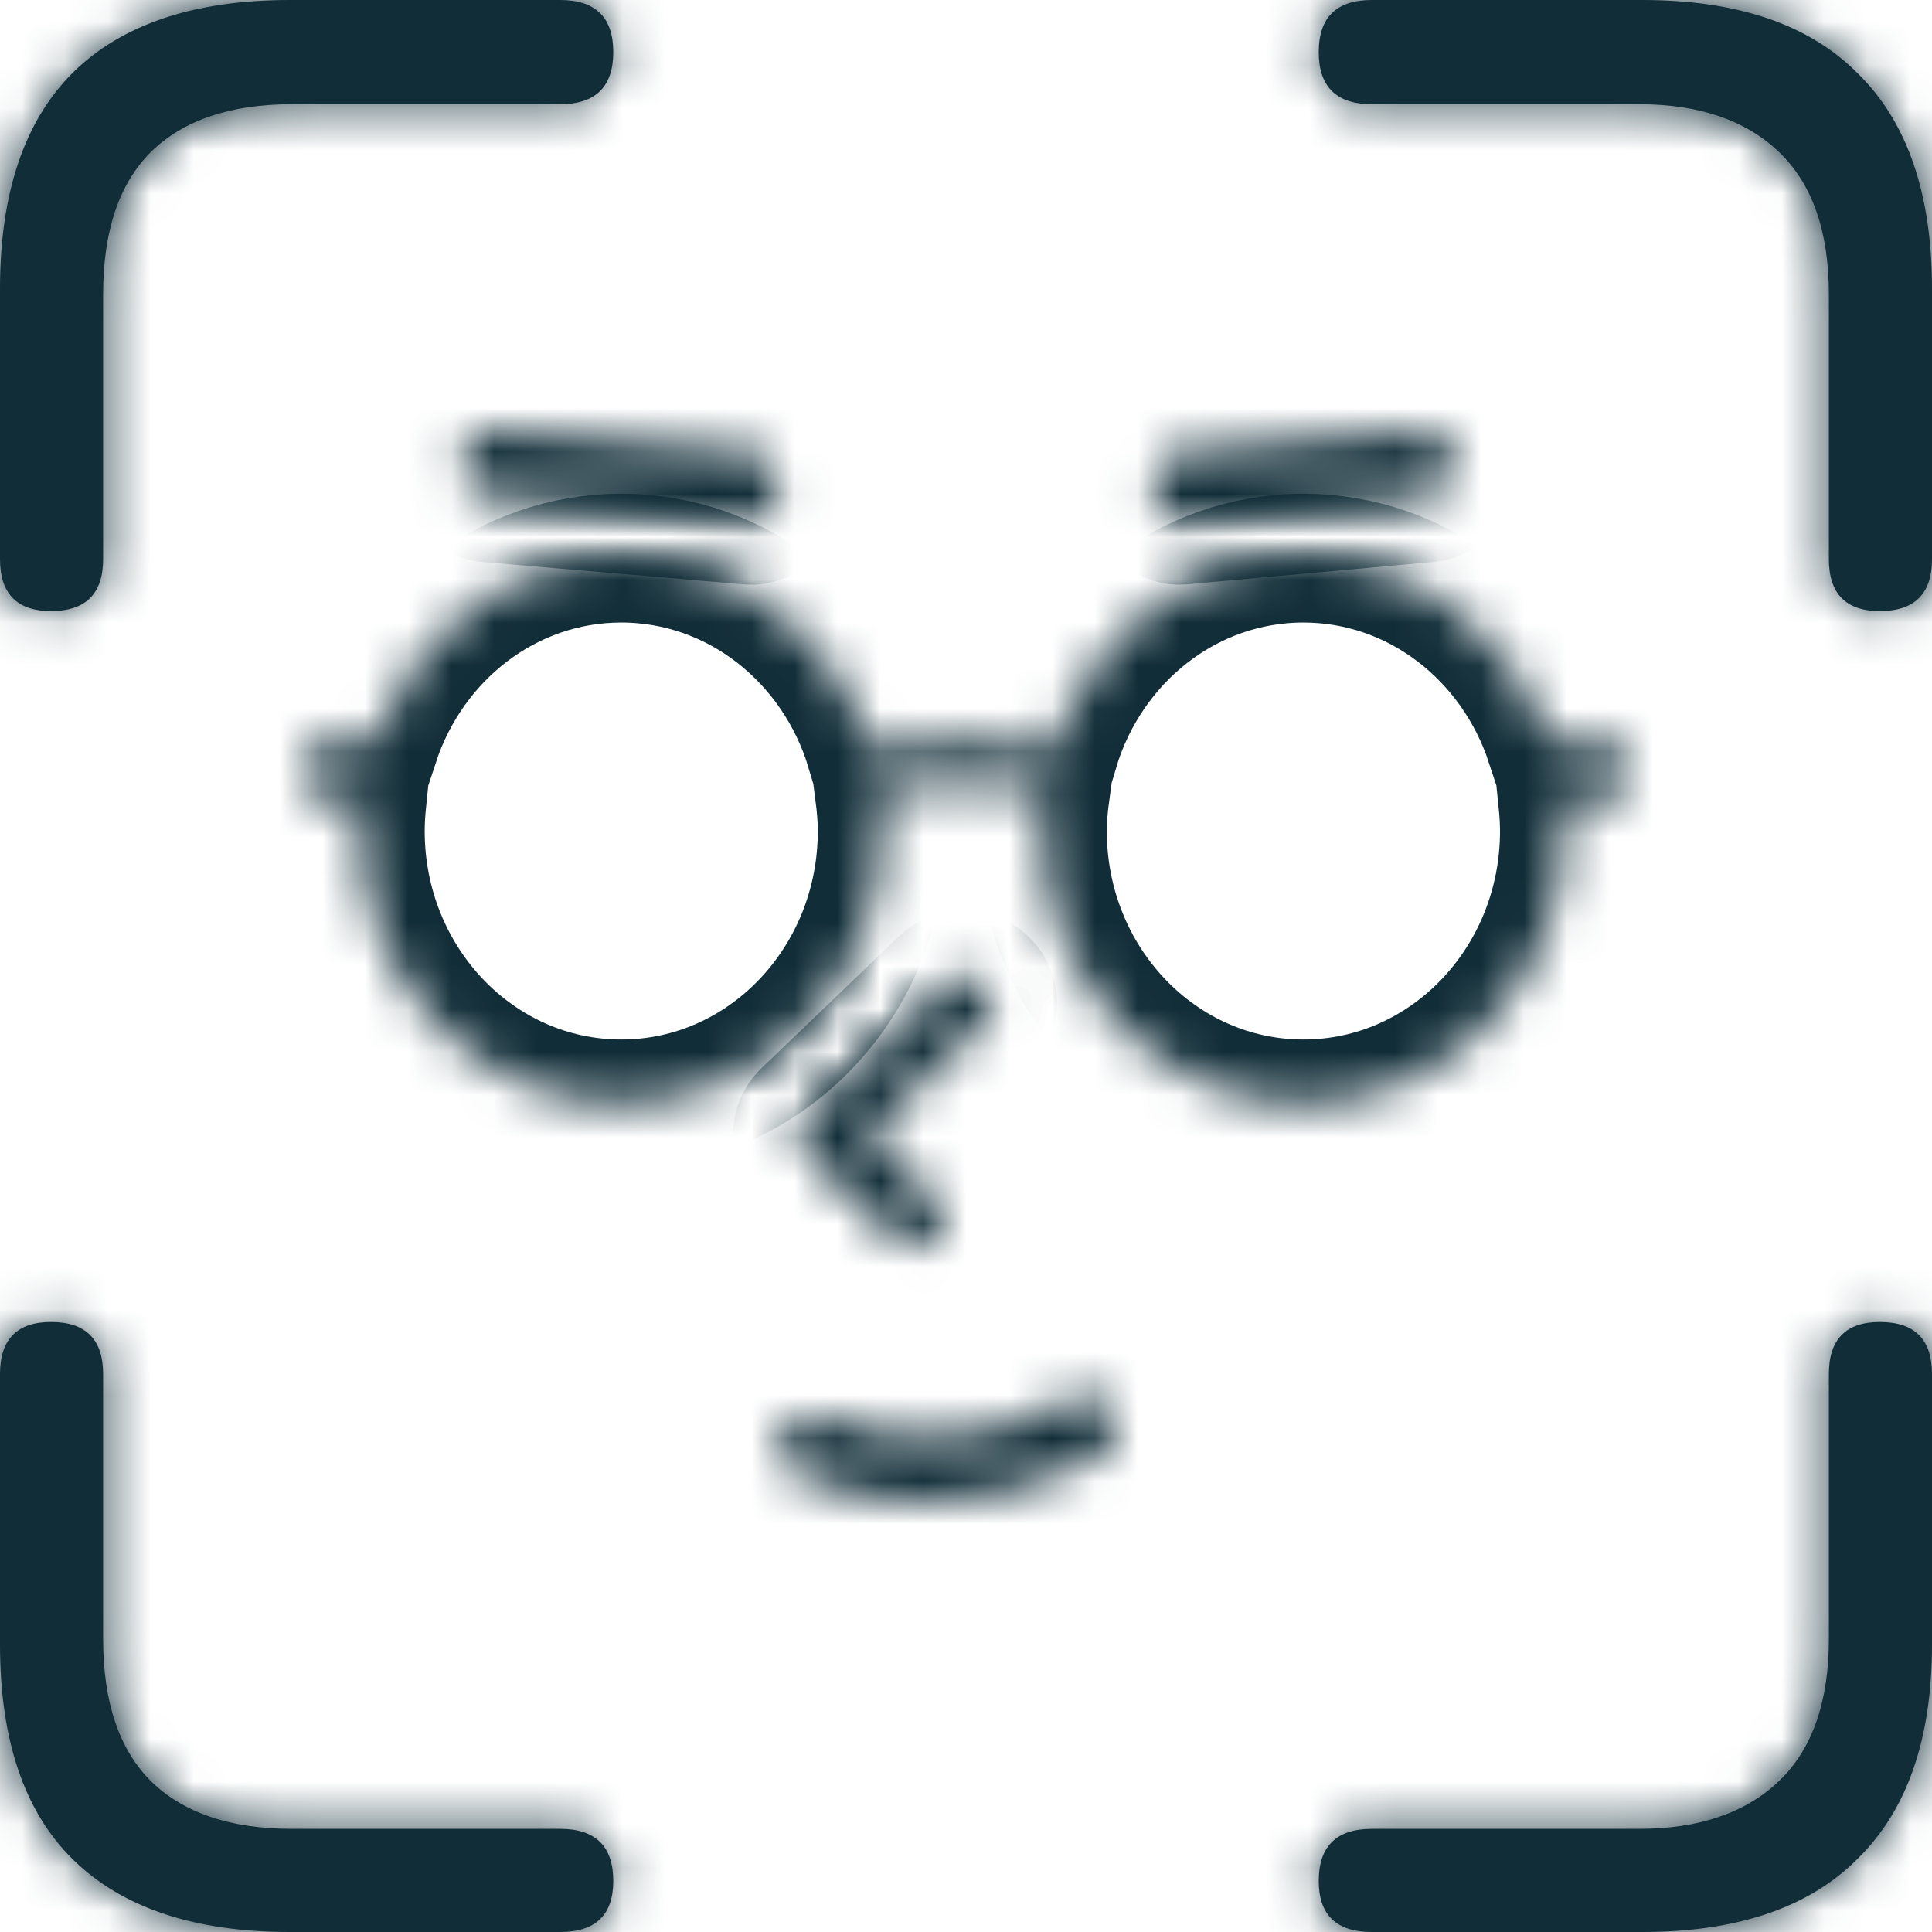 <svg width="45" height="45" viewBox="0 0 45 45" fill="none" xmlns="http://www.w3.org/2000/svg">
<mask id="path-1-inside-1_334_2912" fill="white">
<path d="M1.188 14.233C1.997 14.233 2.402 13.829 2.402 13.02V6.851C2.402 5.385 2.772 4.281 3.514 3.539C4.272 2.798 5.368 2.427 6.801 2.427H13.045C13.871 2.427 14.284 2.022 14.284 1.213C14.284 0.404 13.871 0 13.045 0H6.75C4.525 0 2.84 0.565 1.694 1.694C0.565 2.823 0 4.5 0 6.725V13.02C0 13.829 0.396 14.233 1.188 14.233ZM43.786 14.233C44.596 14.233 45 13.829 45 13.02V6.725C45 4.517 44.427 2.848 43.281 1.719C42.152 0.573 40.475 0 38.25 0H31.955C31.129 0 30.716 0.404 30.716 1.213C30.716 2.022 31.129 2.427 31.955 2.427H38.174C39.573 2.427 40.66 2.798 41.435 3.539C42.211 4.281 42.598 5.385 42.598 6.851V13.02C42.598 13.829 42.994 14.233 43.786 14.233ZM6.75 45H13.045C13.871 45 14.284 44.604 14.284 43.812C14.284 43.003 13.871 42.598 13.045 42.598H6.801C5.368 42.598 4.272 42.227 3.514 41.486C2.772 40.744 2.402 39.64 2.402 38.174V32.006C2.402 31.197 1.997 30.792 1.188 30.792C0.396 30.792 0 31.197 0 32.006V38.301C0 40.525 0.565 42.194 1.694 43.306C2.84 44.435 4.525 45 6.75 45ZM31.955 45H38.25C40.475 45 42.152 44.427 43.281 43.281C44.427 42.152 45 40.492 45 38.301V32.006C45 31.197 44.596 30.792 43.786 30.792C42.994 30.792 42.598 31.197 42.598 32.006V38.174C42.598 39.64 42.211 40.744 41.435 41.486C40.66 42.227 39.573 42.598 38.174 42.598H31.955C31.129 42.598 30.716 43.003 30.716 43.812C30.716 44.604 31.129 45 31.955 45Z"/>
<path d="M25.071 32.535C23.172 33.614 21.027 33.769 19.029 32.97C18.687 32.831 18.313 33.044 18.196 33.443C18.078 33.84 18.261 34.275 18.604 34.412C19.586 34.805 20.598 35 21.607 35C22.991 35 24.367 34.633 25.646 33.906C25.972 33.721 26.105 33.264 25.946 32.885C25.789 32.508 25.398 32.35 25.071 32.535Z"/>
<path d="M27.507 12.117L33.288 11.591C33.631 11.56 33.89 11.179 33.865 10.741C33.841 10.302 33.543 9.971 33.2 10.002L27.418 10.527C27.075 10.559 26.817 10.94 26.842 11.379C26.865 11.817 27.164 12.147 27.507 12.117Z"/>
<path d="M11.332 11.591L17.454 12.117C17.817 12.148 18.131 11.817 18.158 11.379C18.183 10.94 17.91 10.559 17.547 10.527L11.426 10.002C11.063 9.971 10.747 10.302 10.722 10.741C10.696 11.179 10.97 11.56 11.332 11.591Z"/>
<path d="M22.923 22.902C22.657 22.649 22.229 22.648 21.966 22.902L18.773 25.965L18.77 25.967C18.508 26.221 18.507 26.633 18.77 26.887L20.846 28.877C21.111 29.131 21.539 29.131 21.805 28.877C22.068 28.624 22.068 28.213 21.805 27.96L20.207 26.426L22.923 23.821C23.186 23.568 23.186 23.156 22.923 22.902Z"/>
<path d="M37.343 17.284H36.101C35.278 14.793 33.021 13 30.359 13C27.639 13 25.337 14.869 24.561 17.445C23.93 17.335 23.181 17.244 22.415 17.244C21.649 17.244 20.9 17.335 20.268 17.445C19.491 14.869 17.19 13 14.47 13C11.808 13 9.551 14.793 8.729 17.284H7.658C7.294 17.284 7 17.592 7 17.972C7 18.352 7.294 18.66 7.658 18.66H8.43C8.407 18.889 8.392 19.121 8.392 19.356C8.392 22.866 11.113 25.712 14.47 25.712C17.827 25.712 20.548 22.867 20.548 19.356C20.548 19.055 20.521 18.76 20.484 18.47C20.796 18.416 21.141 18.368 21.497 18.335H23.332C23.689 18.368 24.031 18.416 24.346 18.47C24.307 18.76 24.28 19.054 24.28 19.356C24.28 22.866 27.001 25.712 30.358 25.712C33.716 25.712 36.438 22.867 36.438 19.356C36.438 19.121 36.422 18.888 36.399 18.66H37.342C37.705 18.66 38 18.352 38 17.972C38 17.592 37.706 17.284 37.343 17.284Z"/>
</mask>
<path d="M1.188 14.233C1.997 14.233 2.402 13.829 2.402 13.02V6.851C2.402 5.385 2.772 4.281 3.514 3.539C4.272 2.798 5.368 2.427 6.801 2.427H13.045C13.871 2.427 14.284 2.022 14.284 1.213C14.284 0.404 13.871 0 13.045 0H6.75C4.525 0 2.84 0.565 1.694 1.694C0.565 2.823 0 4.5 0 6.725V13.02C0 13.829 0.396 14.233 1.188 14.233ZM43.786 14.233C44.596 14.233 45 13.829 45 13.02V6.725C45 4.517 44.427 2.848 43.281 1.719C42.152 0.573 40.475 0 38.25 0H31.955C31.129 0 30.716 0.404 30.716 1.213C30.716 2.022 31.129 2.427 31.955 2.427H38.174C39.573 2.427 40.66 2.798 41.435 3.539C42.211 4.281 42.598 5.385 42.598 6.851V13.02C42.598 13.829 42.994 14.233 43.786 14.233ZM6.75 45H13.045C13.871 45 14.284 44.604 14.284 43.812C14.284 43.003 13.871 42.598 13.045 42.598H6.801C5.368 42.598 4.272 42.227 3.514 41.486C2.772 40.744 2.402 39.64 2.402 38.174V32.006C2.402 31.197 1.997 30.792 1.188 30.792C0.396 30.792 0 31.197 0 32.006V38.301C0 40.525 0.565 42.194 1.694 43.306C2.84 44.435 4.525 45 6.75 45ZM31.955 45H38.25C40.475 45 42.152 44.427 43.281 43.281C44.427 42.152 45 40.492 45 38.301V32.006C45 31.197 44.596 30.792 43.786 30.792C42.994 30.792 42.598 31.197 42.598 32.006V38.174C42.598 39.64 42.211 40.744 41.435 41.486C40.66 42.227 39.573 42.598 38.174 42.598H31.955C31.129 42.598 30.716 43.003 30.716 43.812C30.716 44.604 31.129 45 31.955 45Z" fill="#112D38"/>
<path d="M1.188 14.233C1.997 14.233 2.402 13.829 2.402 13.02V6.851C2.402 5.385 2.772 4.281 3.514 3.539C4.272 2.798 5.368 2.427 6.801 2.427H13.045C13.871 2.427 14.284 2.022 14.284 1.213C14.284 0.404 13.871 0 13.045 0H6.75C4.525 0 2.84 0.565 1.694 1.694C0.565 2.823 0 4.5 0 6.725V13.02C0 13.829 0.396 14.233 1.188 14.233ZM43.786 14.233C44.596 14.233 45 13.829 45 13.02V6.725C45 4.517 44.427 2.848 43.281 1.719C42.152 0.573 40.475 0 38.25 0H31.955C31.129 0 30.716 0.404 30.716 1.213C30.716 2.022 31.129 2.427 31.955 2.427H38.174C39.573 2.427 40.66 2.798 41.435 3.539C42.211 4.281 42.598 5.385 42.598 6.851V13.02C42.598 13.829 42.994 14.233 43.786 14.233ZM6.75 45H13.045C13.871 45 14.284 44.604 14.284 43.812C14.284 43.003 13.871 42.598 13.045 42.598H6.801C5.368 42.598 4.272 42.227 3.514 41.486C2.772 40.744 2.402 39.64 2.402 38.174V32.006C2.402 31.197 1.997 30.792 1.188 30.792C0.396 30.792 0 31.197 0 32.006V38.301C0 40.525 0.565 42.194 1.694 43.306C2.84 44.435 4.525 45 6.75 45ZM31.955 45H38.25C40.475 45 42.152 44.427 43.281 43.281C44.427 42.152 45 40.492 45 38.301V32.006C45 31.197 44.596 30.792 43.786 30.792C42.994 30.792 42.598 31.197 42.598 32.006V38.174C42.598 39.64 42.211 40.744 41.435 41.486C40.66 42.227 39.573 42.598 38.174 42.598H31.955C31.129 42.598 30.716 43.003 30.716 43.812C30.716 44.604 31.129 45 31.955 45Z" stroke="#112D38" stroke-width="3" mask="url(#path-1-inside-1_334_2912)"/>
<path d="M25.071 32.535C23.172 33.614 21.027 33.769 19.029 32.97C18.687 32.831 18.313 33.044 18.196 33.443C18.078 33.84 18.261 34.275 18.604 34.412C19.586 34.805 20.598 35 21.607 35C22.991 35 24.367 34.633 25.646 33.906C25.972 33.721 26.105 33.264 25.946 32.885C25.789 32.508 25.398 32.35 25.071 32.535Z" stroke="#112D38" stroke-width="3" mask="url(#path-1-inside-1_334_2912)"/>
<path d="M27.507 12.117L33.288 11.591C33.631 11.56 33.89 11.179 33.865 10.741C33.841 10.302 33.543 9.971 33.2 10.002L27.418 10.527C27.075 10.559 26.817 10.94 26.842 11.379C26.865 11.817 27.164 12.147 27.507 12.117Z" stroke="#112D38" stroke-width="3" mask="url(#path-1-inside-1_334_2912)"/>
<path d="M11.332 11.591L17.454 12.117C17.817 12.148 18.131 11.817 18.158 11.379C18.183 10.94 17.91 10.559 17.547 10.527L11.426 10.002C11.063 9.971 10.747 10.302 10.722 10.741C10.696 11.179 10.97 11.56 11.332 11.591Z" stroke="#112D38" stroke-width="3" mask="url(#path-1-inside-1_334_2912)"/>
<path d="M22.923 22.902C22.657 22.649 22.229 22.648 21.966 22.902L18.773 25.965L18.77 25.967C18.508 26.221 18.507 26.633 18.77 26.887L20.846 28.877C21.111 29.131 21.539 29.131 21.805 28.877C22.068 28.624 22.068 28.213 21.805 27.96L20.207 26.426L22.923 23.821C23.186 23.568 23.186 23.156 22.923 22.902Z" stroke="#112D38" stroke-width="3" mask="url(#path-1-inside-1_334_2912)"/>
<path d="M37.343 17.284H36.101C35.278 14.793 33.021 13 30.359 13C27.639 13 25.337 14.869 24.561 17.445C23.93 17.335 23.181 17.244 22.415 17.244C21.649 17.244 20.9 17.335 20.268 17.445C19.491 14.869 17.19 13 14.47 13C11.808 13 9.551 14.793 8.729 17.284H7.658C7.294 17.284 7 17.592 7 17.972C7 18.352 7.294 18.66 7.658 18.66H8.43C8.407 18.889 8.392 19.121 8.392 19.356C8.392 22.866 11.113 25.712 14.47 25.712C17.827 25.712 20.548 22.867 20.548 19.356C20.548 19.055 20.521 18.76 20.484 18.47C20.796 18.416 21.141 18.368 21.497 18.335H23.332C23.689 18.368 24.031 18.416 24.346 18.47C24.307 18.76 24.28 19.054 24.28 19.356C24.28 22.866 27.001 25.712 30.358 25.712C33.716 25.712 36.438 22.867 36.438 19.356C36.438 19.121 36.422 18.888 36.399 18.66H37.342C37.705 18.66 38 18.352 38 17.972C38 17.592 37.706 17.284 37.343 17.284Z" stroke="#112D38" stroke-width="3" mask="url(#path-1-inside-1_334_2912)"/>
</svg>
